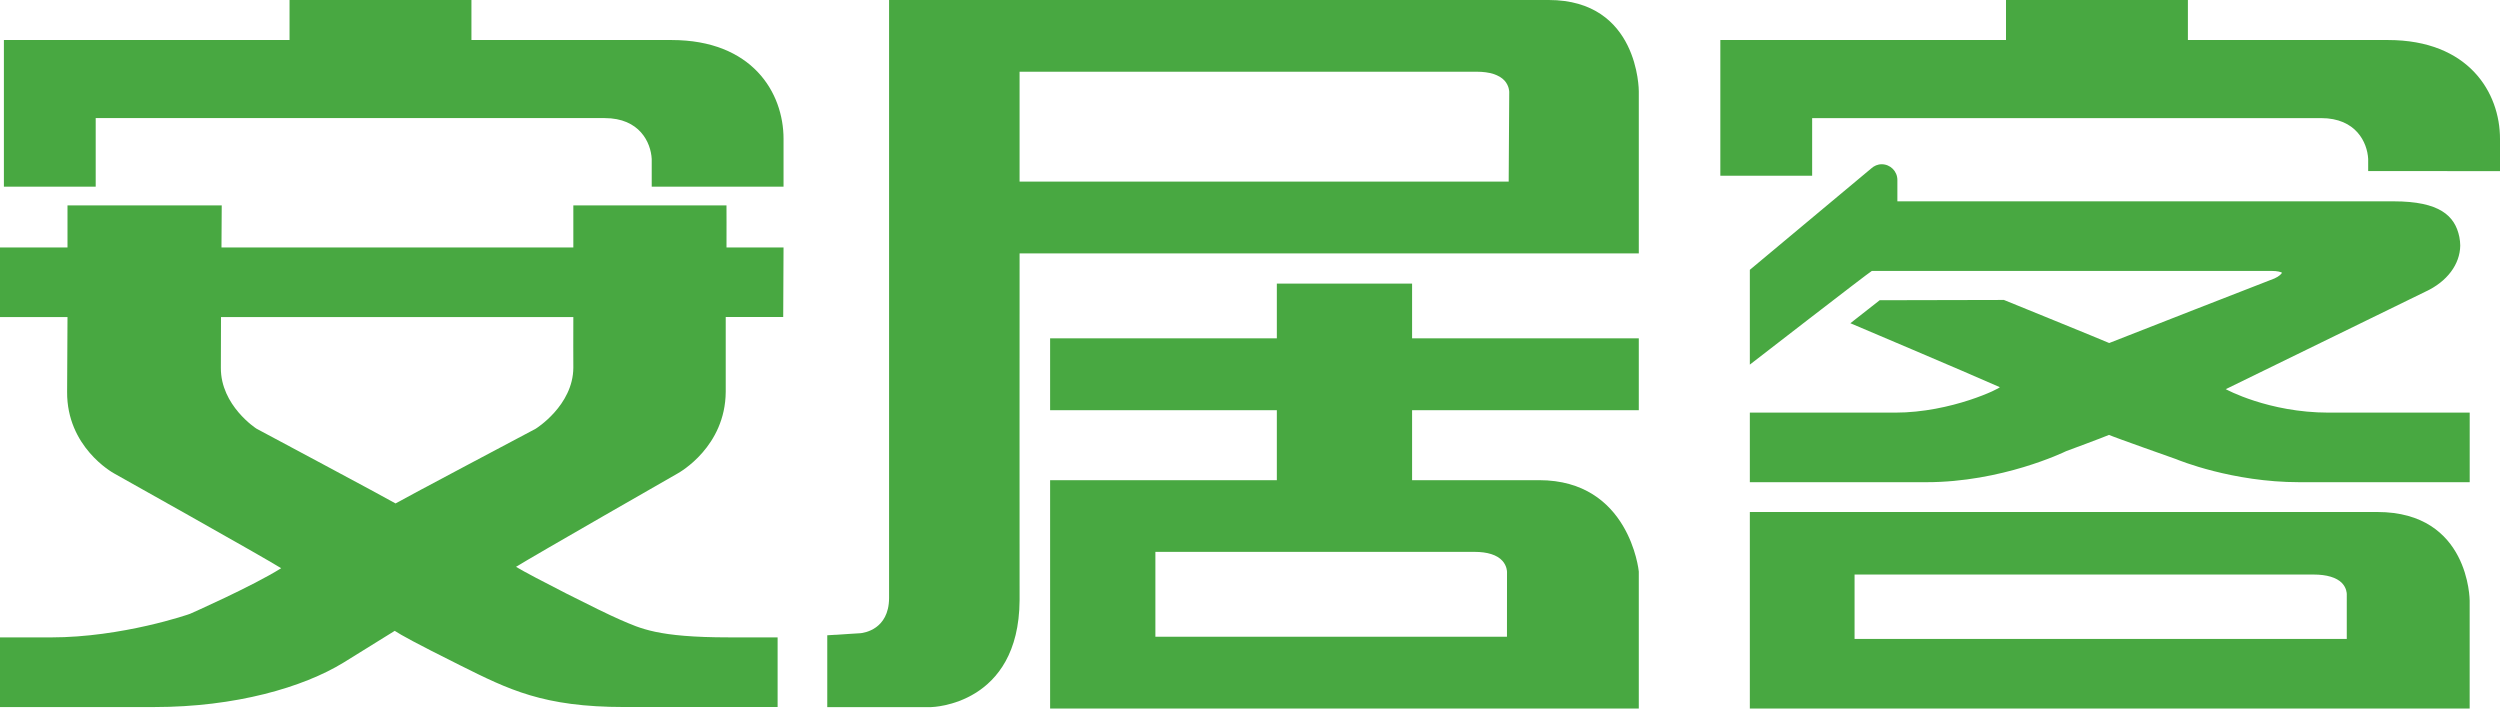 <?xml version="1.0" encoding="utf-8"?>
<!-- Generator: Adobe Illustrator 16.0.0, SVG Export Plug-In . SVG Version: 6.00 Build 0)  -->
<!DOCTYPE svg PUBLIC "-//W3C//DTD SVG 1.1//EN" "http://www.w3.org/Graphics/SVG/1.1/DTD/svg11.dtd">
<svg version="1.1" id="图层_2" xmlns="http://www.w3.org/2000/svg" xmlns:xlink="http://www.w3.org/1999/xlink" x="0px" y="0px"
	 width="200px" height="56.683px" viewBox="0 71.659 200 56.683" enable-background="new 0 71.659 200 56.683" xml:space="preserve"
	>
<g>
	<path fill="#48A841" d="M190.184,112.619h-50.197v15.723h57.586v-8.634C197.572,119.707,197.575,112.619,190.184,112.619z
		 M187.742,122.773h-39.377v-5.151c1.668,0,36.72,0,36.72,0c1.054,0,1.841,0.235,2.274,0.681c0.375,0.393,0.383,0.836,0.383,0.887
		V122.773z"/>
	<path fill="#48A841" d="M178.061,102.792l15.973-7.8c1.742-0.802,2.768-2.198,2.785-3.689c0-0.229-0.03-0.465-0.071-0.689
		c-0.351-1.7-1.583-2.848-5.255-2.848h-39.703v-1.712c0-0.693-0.563-1.255-1.255-1.255c-0.323,0-0.606,0.13-0.831,0.331
		l-9.717,8.115v7.583c0,0,9.545-7.392,9.764-7.497c0.24,0,31.93,0,31.93,0c0.553,0,0.786,0.091,0.881,0.146
		c-0.052,0.094-0.215,0.283-0.603,0.458c0,0-12.783,4.978-13.224,5.166c-0.437-0.2-8.42-3.446-8.42-3.446l-9.94,0.022l-2.345,1.84
		c0,0,9.225,3.905,11.949,5.113c0.127,0.056-3.854,2.039-8.371,2.039h-11.621v5.565h14.127c6.01,0,10.975-2.383,11.181-2.485
		c0,0,3.026-1.118,3.425-1.299c0.404,0.188,5.37,1.94,5.37,1.94c0.199,0.084,4.499,1.844,9.851,1.844h13.635v-5.565h-11.283
		C181.461,104.667,178.061,102.792,178.061,102.792z"/>
	<path fill="#48A841" d="M58.119,88.092H45.867c0,0,0.005,2.547,0,3.363H17.718c0.009-0.816,0.02-3.363,0.02-3.363H5.4
		c0,0,0.005,2.547,0,3.363c-0.922,0-5.4,0-5.4,0v5.567c0,0,4.475,0,5.4,0c-0.005,0.911-0.031,5.982-0.031,5.982
		c-0.033,4.396,3.599,6.442,3.76,6.529c0,0,11.953,6.696,13.365,7.583c-2.324,1.458-7.286,3.646-7.286,3.646
		c-0.055,0.031-5.429,1.889-11.137,1.889H0v5.572h12.343c6.485,0,11.91-1.574,15.144-3.559c0,0,3.54-2.199,4.091-2.537
		c0.535,0.346,1.547,0.918,5.24,2.762c3.895,1.943,6.646,3.332,13.129,3.332h12.262v-5.572h-3.914c-5.707,0-7.056-0.717-8.66-1.403
		c-1.603-0.688-7.134-3.5-8.354-4.24c1.423-0.886,12.959-7.487,12.959-7.487c0.127-0.074,3.789-2.119,3.818-6.516
		c0,0-0.005-5.072,0-5.982c0.865,0,4.599,0,4.599,0l0.026-5.567c0,0-3.689,0-4.563,0C58.128,90.639,58.119,88.092,58.119,88.092z
		 M45.867,101.079c-0.02,3.022-2.997,4.873-3.025,4.887c0,0-10.612,5.619-11.197,5.968c-0.58-0.349-11.116-5.976-11.116-5.976
		c-0.02-0.006-2.883-1.856-2.86-4.879c0,0,0.007-3.276,0.011-4.057h28.187C45.855,97.803,45.867,101.079,45.867,101.079z"/>
	<path fill="#48A841" d="M53.718,74.861H37.715v-3.202H23.163v3.202H0.312V86.59h7.344v-5.483h40.723
		c2.789,0,3.689,1.952,3.758,3.267v2.217h10.546v-3.828C62.683,79.075,60.186,74.861,53.718,74.861z"/>
	<path fill="#48A841" d="M191.035,74.861h-16.003v-3.202H160.48v3.202h-22.853V85.72h7.345v-4.612h40.723
		c2.789,0,3.689,1.952,3.759,3.267v0.972H200v-2.583C200,79.075,197.503,74.861,191.035,74.861z"/>
	<path fill="#48A841" d="M123.893,71.659H71.126v47.853c-0.015,2.524-2.048,2.779-2.278,2.803l-2.667,0.166v5.746h8.308
		c0.07,0,7.025-0.149,7.078-8.549c0,0-0.009-26.604,0-27.746c1.083,0,49.537,0,49.537,0V78.969
		C131.104,78.894,131.107,71.659,123.893,71.659z M120.695,86.189H81.566v-8.792c1.072,0,36.583,0,36.583,0
		c1.021,0,1.787,0.247,2.213,0.71c0.367,0.409,0.377,0.861,0.377,0.913C120.738,79.021,120.702,85.213,120.695,86.189z"/>
	<path fill="#48A841" d="M112.967,94.346h-10.82v4.38c-2.248,0-18.138,0-18.138,0v5.747c0,0,15.992,0,18.138,0v5.602
		c-2.015,0-18.138,0-18.138,0v18.268h47.095v-10.958c-0.004-0.086-0.76-7.312-7.975-7.312c0,0-8.439,0-10.162,0v-5.6
		c2.107,0,18.137,0,18.137,0v-5.748c0,0-16.145,0-18.137,0V94.346z M117.971,115.809c1.024,0,1.795,0.242,2.217,0.711
		c0.367,0.4,0.377,0.864,0.373,0.91c0,0,0.004,4.215-0.004,5.17H92.431v-6.791C92.048,115.809,117.971,115.809,117.971,115.809z"/>
</g>
</svg>
